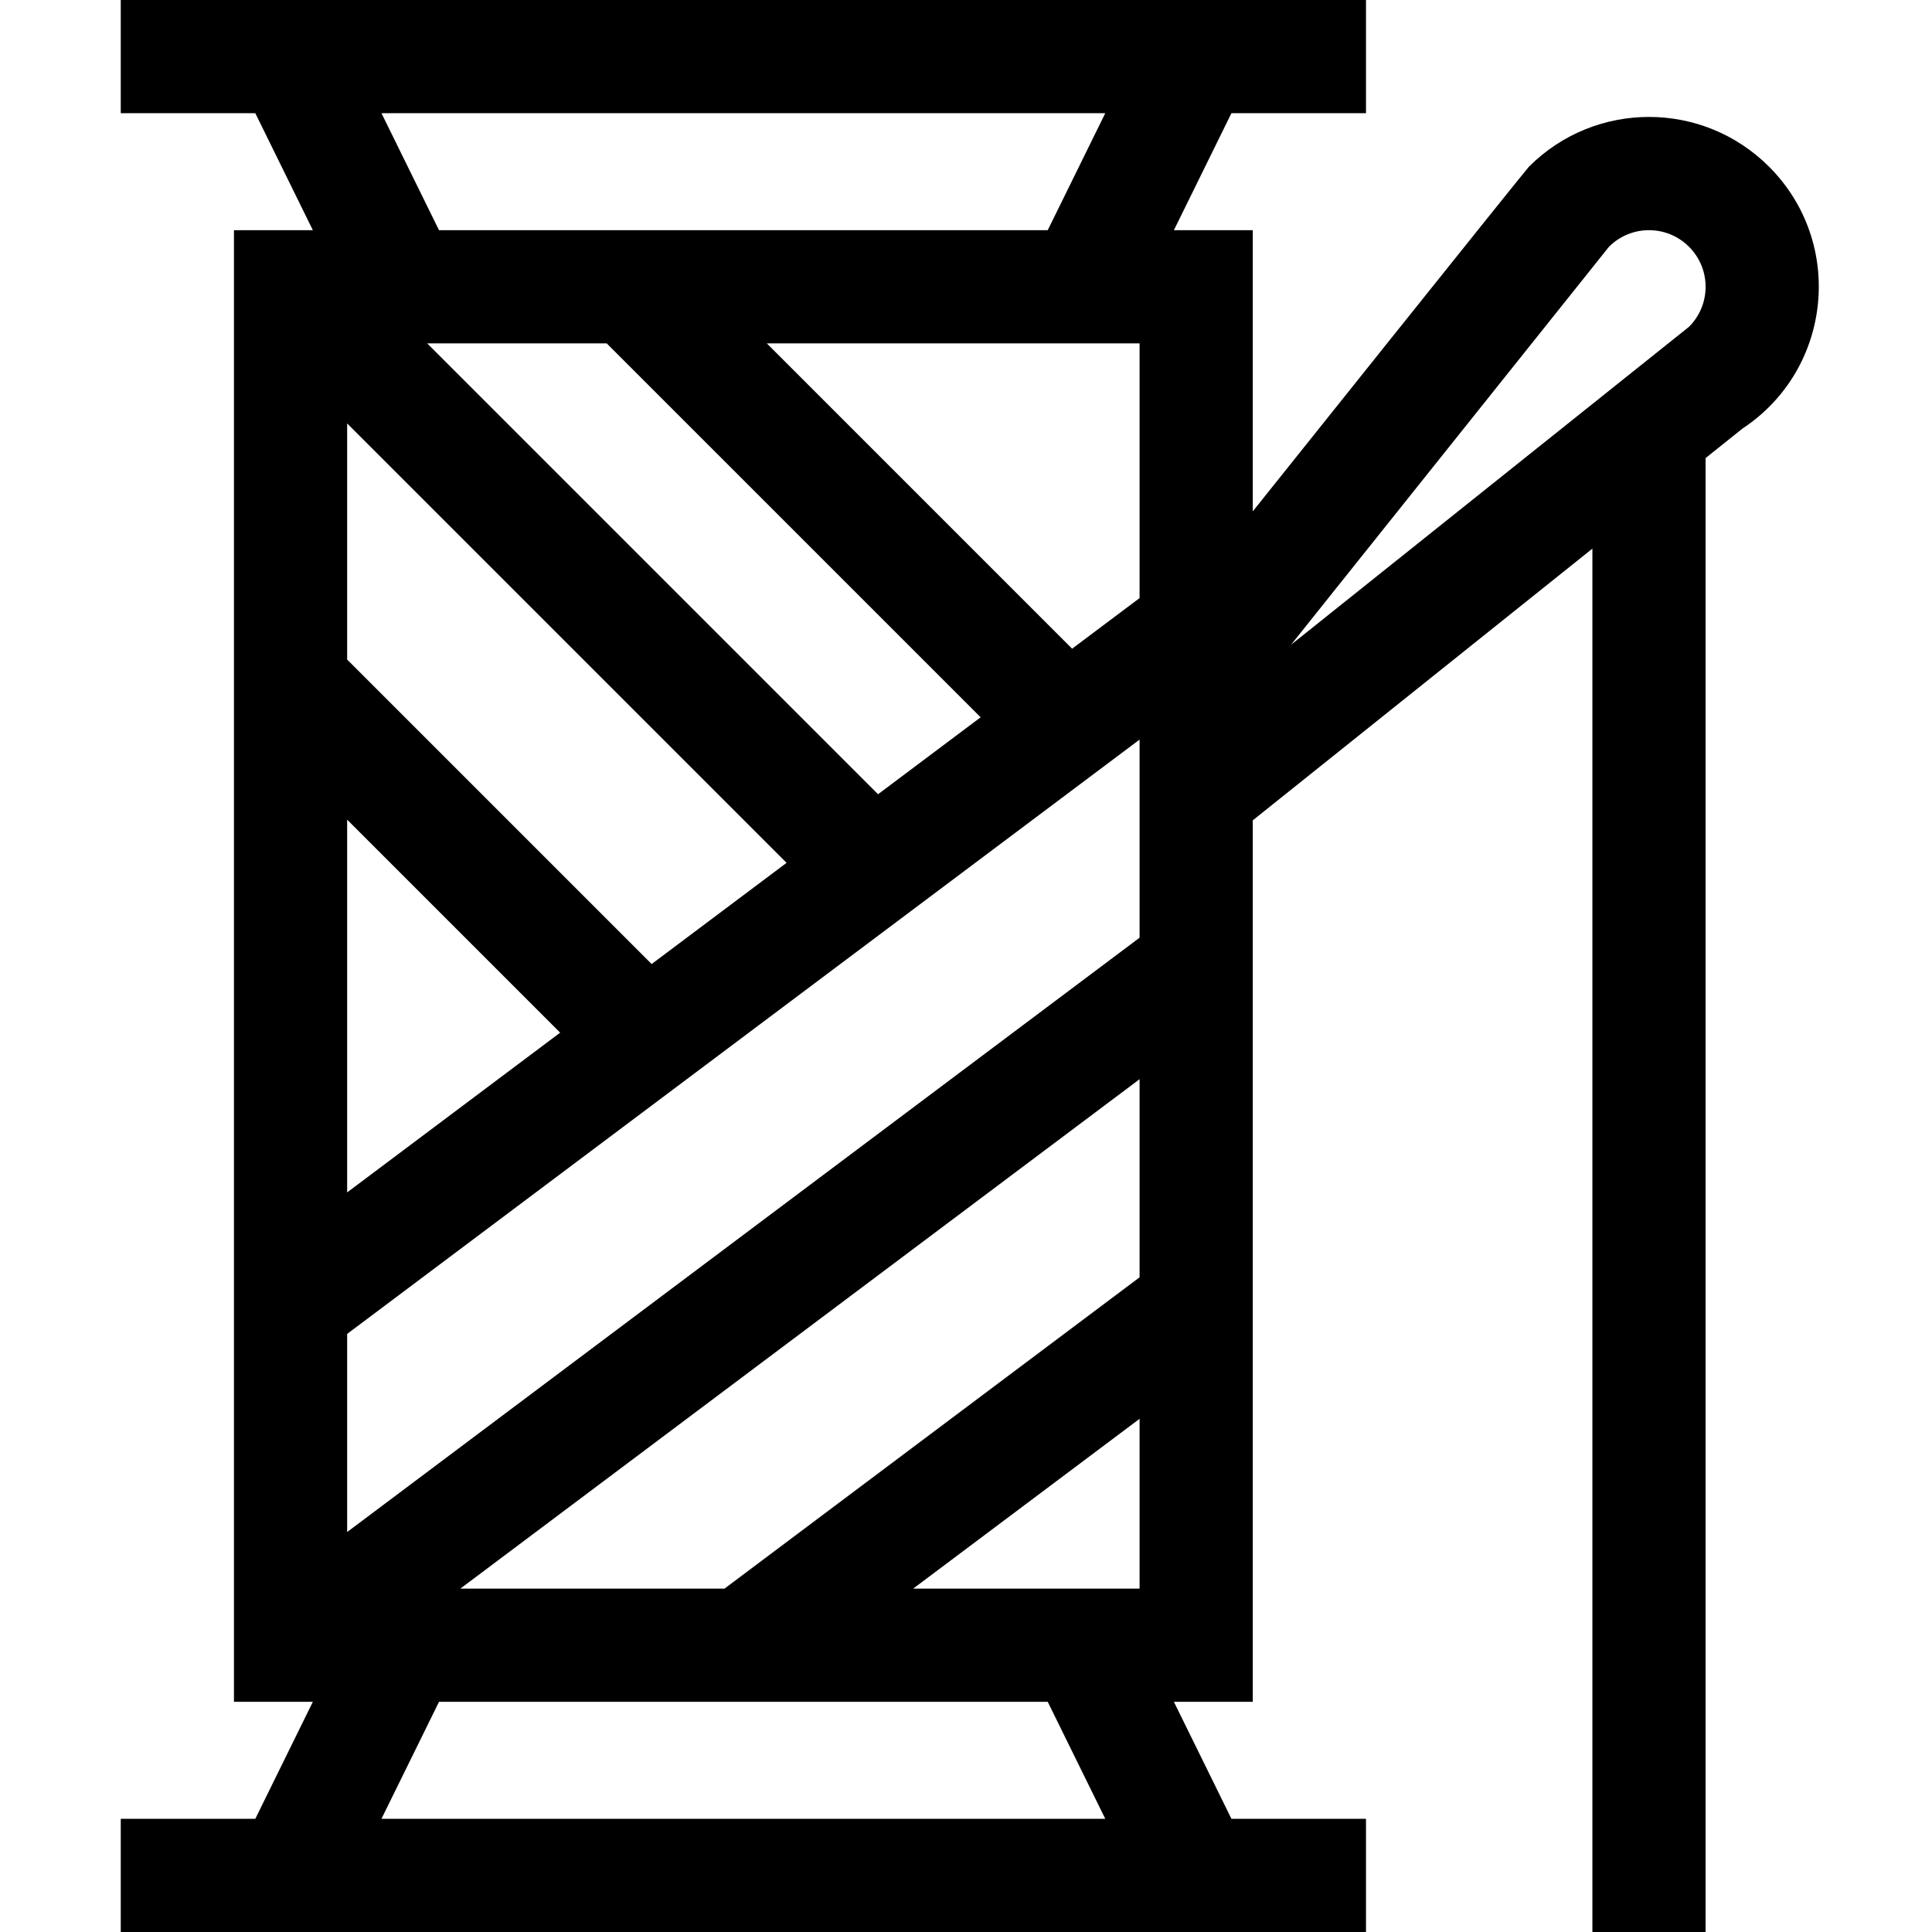<svg height="512pt" viewBox="-31 0 511 512" width="512pt" xmlns="http://www.w3.org/2000/svg"><path d="m373.68 44.18c-1.016 1.016-73.102 91.227-73.18 91.328v-74.508h-20.906l15.246-31h35.66v-30h-330v30h35.66l15.246 31h-20.906v390h20.906l-15.246 31h-35.66v30h330v-30h-35.66l-15.246-31h20.906v-233.605l90-72v366.605h30v-390.605l9.773-7.82c23.777-15.703 27.191-49.25 7.047-69.395-17.586-17.586-46.051-17.59-63.641 0zm-103.18 294.32-110 82.5h-70l180-135zm0 37.5v45h-60zm0-217.5-17.879 13.41-80.906-80.91h98.785zm-141.215-67.5 99.094 99.09-27.188 20.391-119.477-119.48zm47.664 137.664-35.758 26.816-80.691-80.695v-62.57zm-60 45-56.449 42.336v-98.785zm-56.449 79.836 210-157.5v52.5l-210 157.5zm9.094-323.5h191.812l-15.246 31h-161.32zm191.812 452h-191.812l15.246-31h161.32zm154.699-395.395c-.102.105-58.137 46.449-105.477 84.27 37.617-47.098 84.164-105.383 84.266-105.48 5.863-5.863 15.348-5.863 21.211 0s5.863 15.348 0 21.211zm0 0"/></svg>